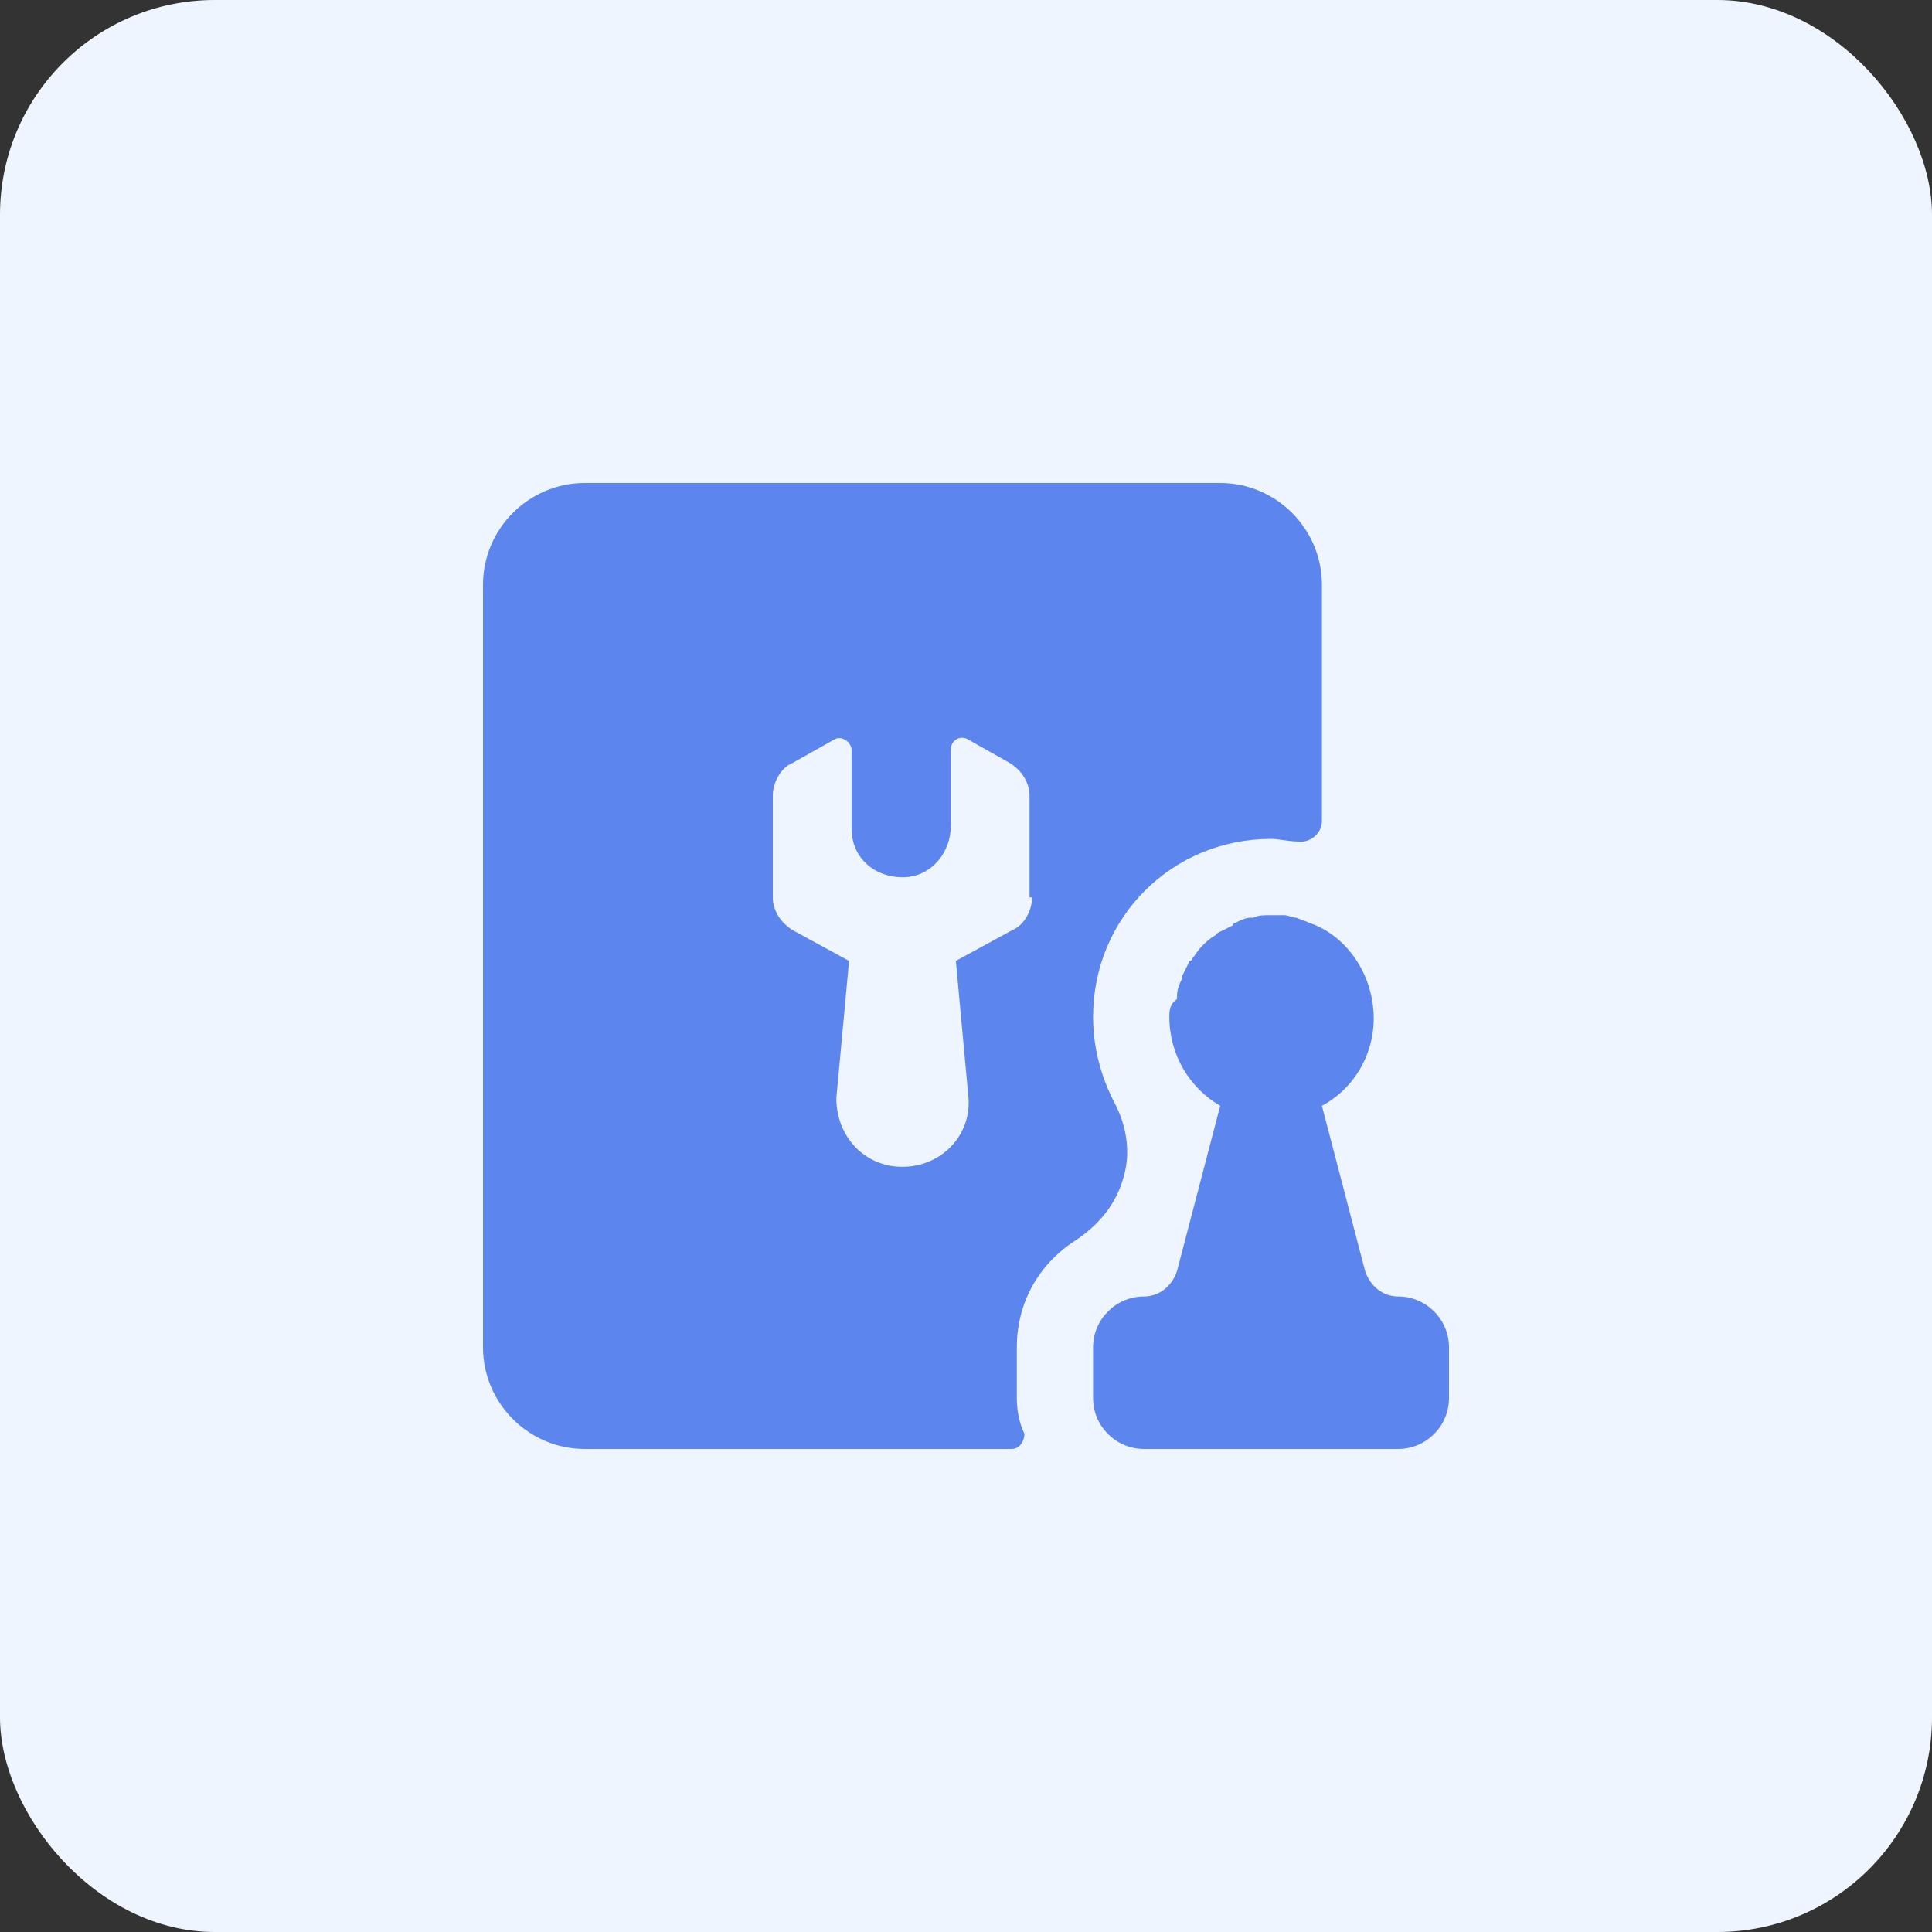 <?xml version="1.0" encoding="UTF-8"?>
<svg width="36px" height="36px" viewBox="0 0 36 36" version="1.1" xmlns="http://www.w3.org/2000/svg" xmlns:xlink="http://www.w3.org/1999/xlink">
    <rect x="0" y="0" width="36" height="36" fill="#333333" stroke="none"/>
    <title>编组 15</title>
    <g id="页面-1" stroke="none" stroke-width="1" fill="none" fill-rule="evenodd">
        <g id="默认海南门户备份-6" transform="translate(-1650, -677)">
            <g id="编组-15" transform="translate(1650, 677)">
                <rect id="矩形备份-18" fill="#EFF5FF" x="0" y="0" width="36" height="36" rx="4"></rect>
                <g id="编组" transform="translate(9, 9)" fill="#5C86ED" fill-rule="nonzero">
                    <path d="M11.747,11.511 C11.511,11.037 11.368,10.516 11.368,9.947 C11.368,8.1 12.837,6.632 14.684,6.632 C14.826,6.632 15.016,6.679 15.158,6.679 C15.395,6.726 15.632,6.537 15.632,6.3 L15.632,1.895 C15.632,0.853 14.779,0 13.737,0 L1.895,0 C0.853,0 0,0.853 0,1.895 L0,16.105 C0,17.147 0.853,18 1.895,18 L9.853,18 C9.995,18 10.089,17.858 10.089,17.716 C9.995,17.526 9.947,17.289 9.947,17.053 L9.947,16.105 C9.947,15.253 10.374,14.542 11.037,14.116 C11.463,13.832 11.795,13.453 11.937,12.932 C12.079,12.458 11.984,11.937 11.747,11.511 Z M10.232,7.721 C10.232,7.958 10.089,8.242 9.853,8.337 L8.811,8.905 L9.047,11.463 C9.095,12.174 8.526,12.742 7.816,12.742 C7.105,12.742 6.584,12.174 6.584,11.463 L6.821,8.905 L5.779,8.337 C5.542,8.195 5.4,7.958 5.4,7.721 L5.4,5.826 C5.4,5.589 5.542,5.305 5.779,5.211 L6.537,4.784 C6.679,4.689 6.868,4.832 6.868,4.974 L6.868,6.442 C6.868,7.011 7.342,7.389 7.911,7.342 C8.384,7.295 8.716,6.868 8.716,6.395 L8.716,4.974 C8.716,4.784 8.905,4.689 9.047,4.784 L9.805,5.211 C10.042,5.353 10.184,5.589 10.184,5.826 L10.184,7.721 L10.232,7.721 Z M17.053,15.158 C16.768,15.158 16.532,14.968 16.437,14.684 L15.632,11.605 C16.342,11.226 16.768,10.374 16.532,9.474 C16.389,8.905 15.963,8.384 15.395,8.195 C15.3,8.147 15.253,8.147 15.158,8.1 C15.063,8.1 15.016,8.053 14.921,8.053 L14.684,8.053 C14.542,8.053 14.447,8.053 14.353,8.1 L14.305,8.1 C14.211,8.1 14.116,8.147 14.021,8.195 C14.021,8.195 13.974,8.195 13.974,8.242 L13.689,8.384 L13.642,8.432 C13.547,8.479 13.453,8.574 13.405,8.621 C13.311,8.716 13.263,8.811 13.216,8.858 C13.216,8.858 13.216,8.905 13.168,8.905 L13.026,9.189 L13.026,9.237 C12.979,9.332 12.932,9.426 12.932,9.568 L12.932,9.616 C12.789,9.711 12.789,9.853 12.789,9.947 C12.789,10.658 13.168,11.274 13.737,11.605 L12.932,14.684 C12.837,14.968 12.6,15.158 12.316,15.158 C11.795,15.158 11.368,15.584 11.368,16.105 L11.368,17.053 C11.368,17.574 11.795,18 12.316,18 L17.053,18 C17.574,18 18,17.574 18,17.053 L18,16.105 C18,15.584 17.574,15.158 17.053,15.158 L17.053,15.158 Z" id="形状"></path>
                </g>
            </g>
        </g>
    </g>
</svg>
